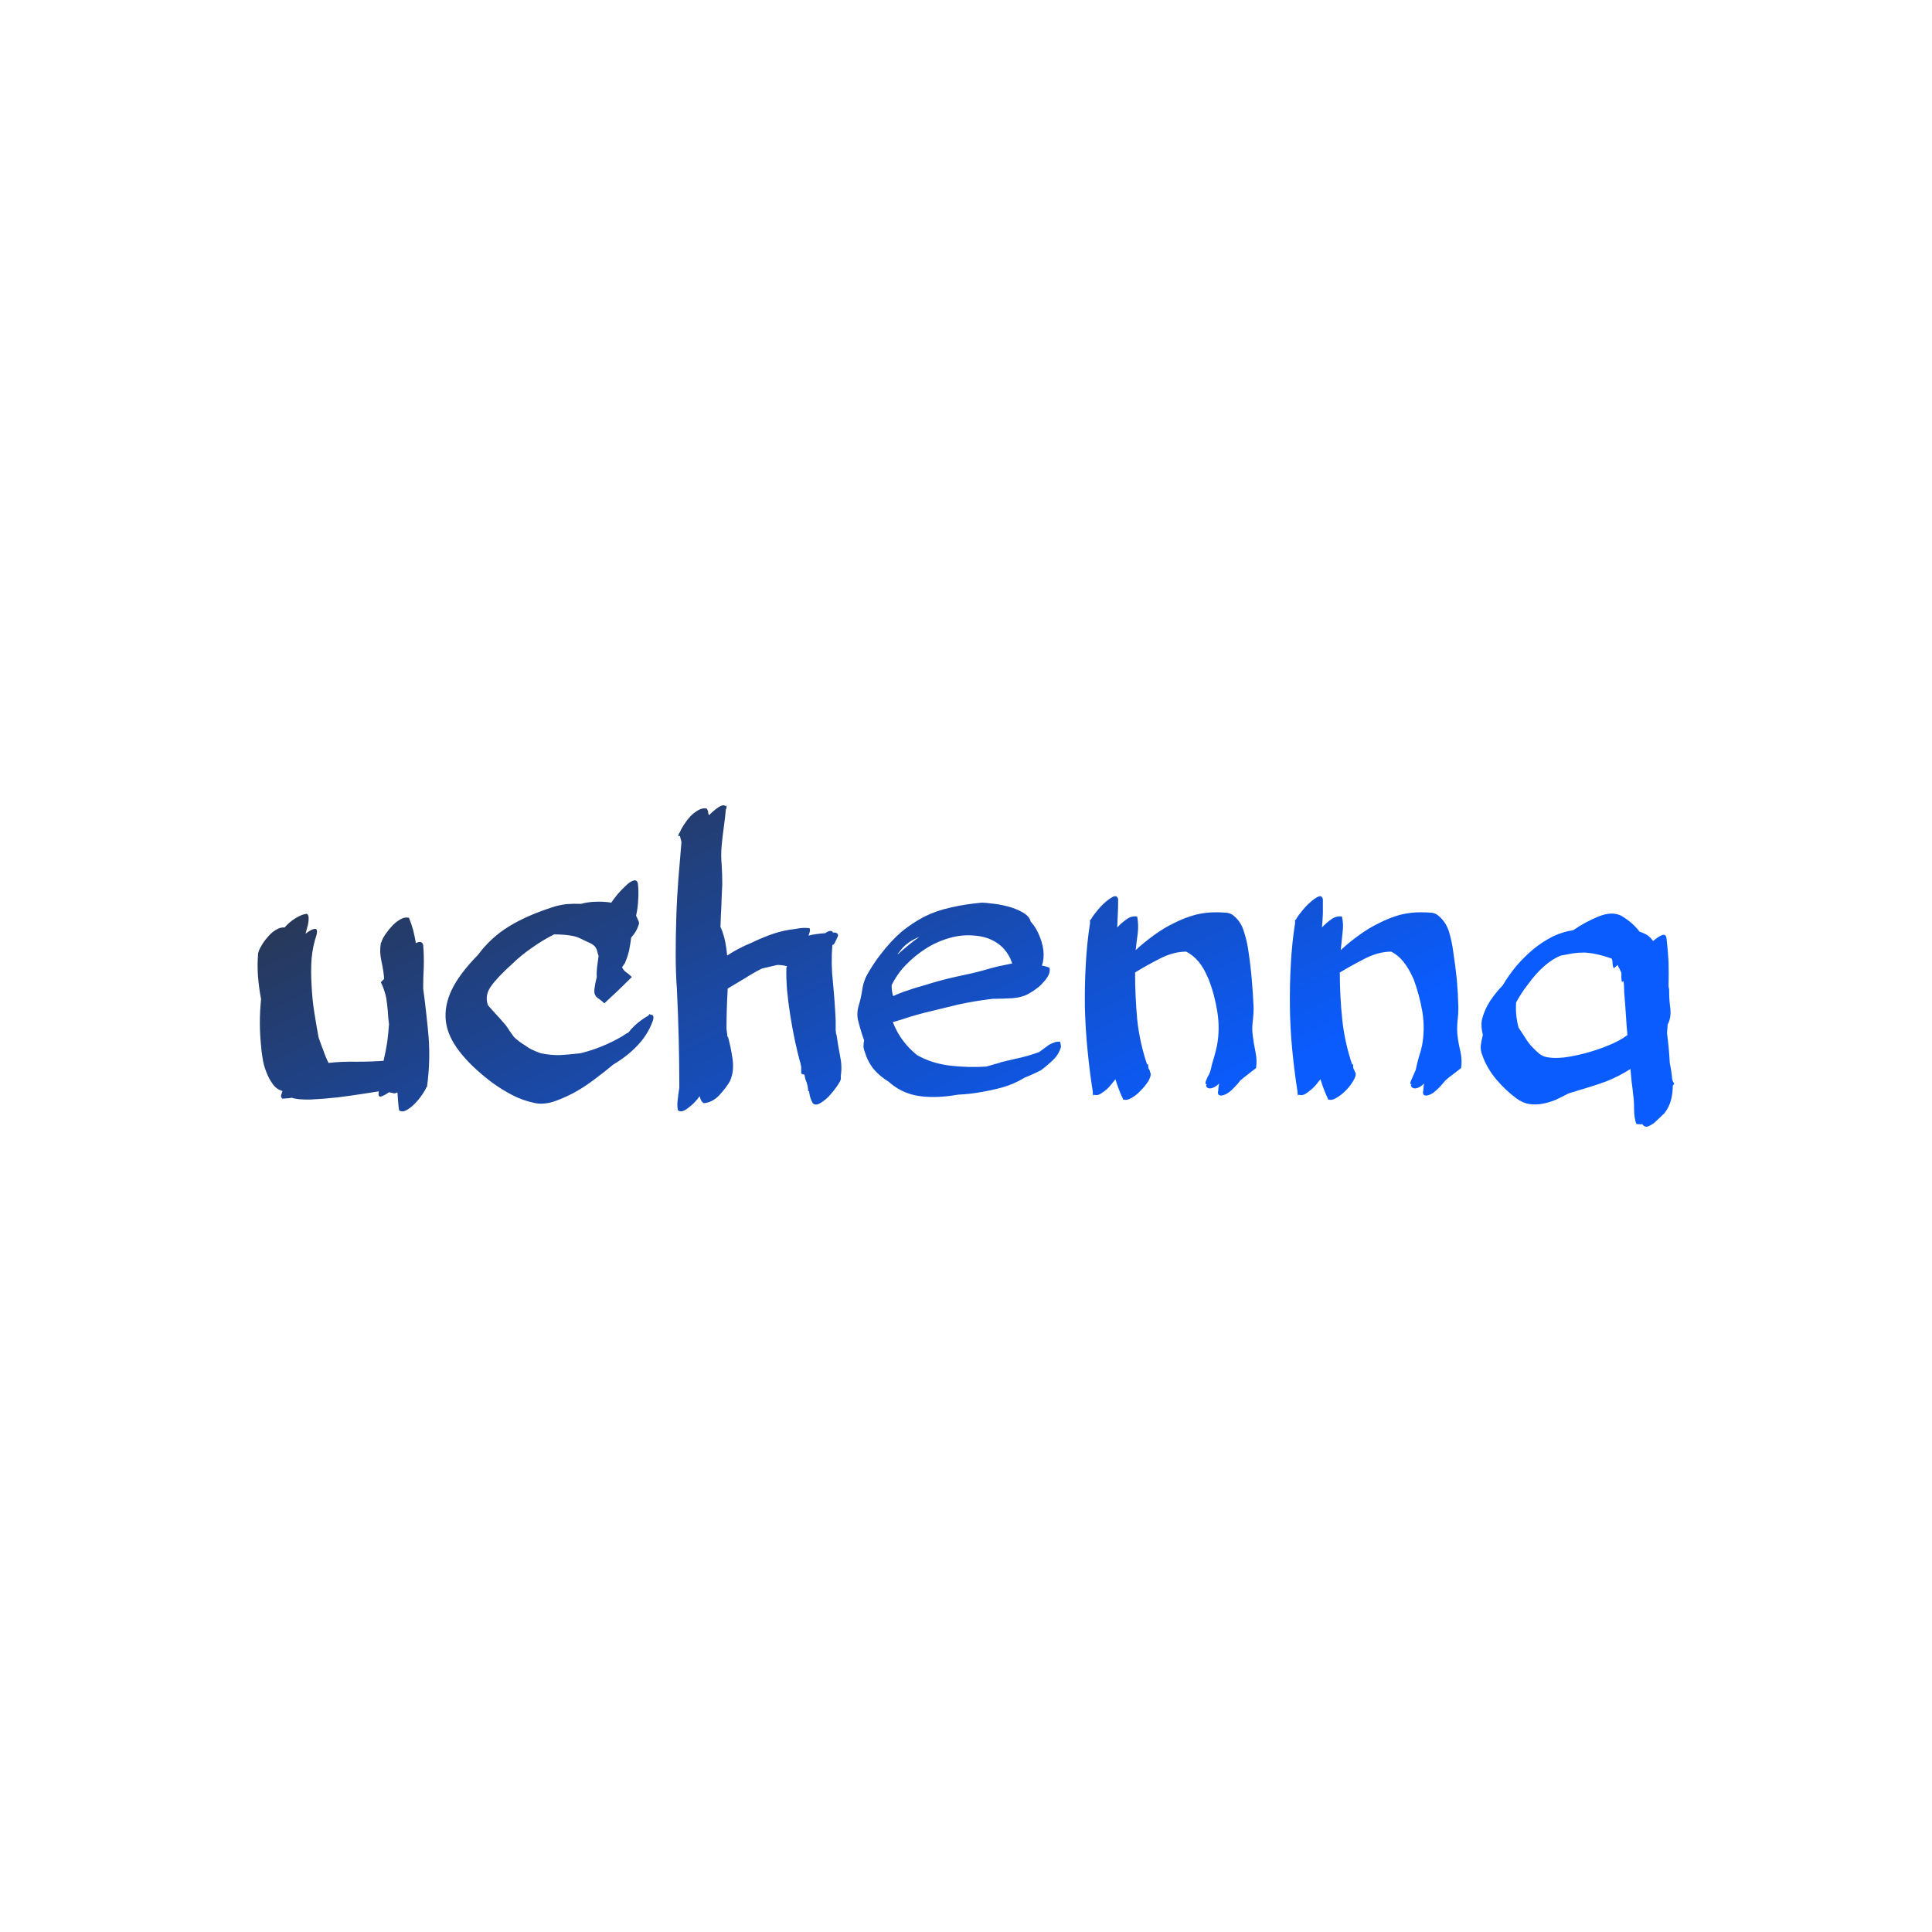 <svg data-v-fde0c5aa="" xmlns="http://www.w3.org/2000/svg" viewBox="0 0 300 300" class="font"><!----><defs data-v-fde0c5aa=""><!----></defs><rect data-v-fde0c5aa="" fill="transparent" x="0" y="0" width="300px" height="300px" class="logo-background-square"></rect><defs data-v-fde0c5aa=""><linearGradient data-v-fde0c5aa="" gradientTransform="rotate(25)" id="7b2bfc4c-a2b5-4637-a1db-6f8adf2d855e" x1="0%" y1="0%" x2="100%" y2="0%"><stop data-v-fde0c5aa="" offset="0%" stop-color="#2e3034" stop-opacity="1"></stop><stop data-v-fde0c5aa="" offset="100%" stop-color="#0A5CFF" stop-opacity="1"></stop></linearGradient></defs><g data-v-fde0c5aa="" id="0493200f-b6e5-49d6-be4e-d59457b20781" fill="url(#7b2bfc4c-a2b5-4637-a1db-6f8adf2d855e)" transform="matrix(4.696,0,0,4.696,37.91,120.955)"><path d="M4.52 6.72L4.63 6.61L4.63 6.61Q4.61 6.34 4.54 6.03L4.54 6.03L4.54 6.03Q4.47 5.71 4.52 5.45L4.52 5.45L4.52 5.42L4.54 5.40L4.54 5.40Q4.54 5.38 4.55 5.36L4.55 5.36L4.55 5.36Q4.59 5.25 4.69 5.11L4.69 5.11L4.69 5.11Q4.79 4.97 4.91 4.84L4.91 4.84L4.91 4.84Q5.03 4.72 5.17 4.64L5.17 4.64L5.17 4.64Q5.31 4.56 5.45 4.59L5.45 4.59L5.45 4.59Q5.53 4.79 5.59 5.00L5.59 5.00L5.59 5.00Q5.64 5.21 5.68 5.43L5.68 5.43L5.68 5.43Q5.75 5.39 5.81 5.39L5.81 5.39L5.81 5.39Q5.88 5.39 5.91 5.46L5.91 5.46L5.92 5.45L5.92 5.45Q5.92 5.46 5.91 5.46L5.91 5.46L5.91 5.46Q5.91 5.46 5.91 5.47L5.91 5.47L5.92 5.49L5.92 5.49Q5.95 5.85 5.94 6.21L5.94 6.21L5.94 6.21Q5.92 6.57 5.92 6.93L5.92 6.93L5.92 6.93Q6.03 7.74 6.10 8.54L6.10 8.54L6.10 8.54Q6.16 9.34 6.05 10.15L6.05 10.15L6.05 10.16L6.05 10.18L6.05 10.18Q6.03 10.18 6.03 10.19L6.03 10.19L6.03 10.19Q5.99 10.29 5.88 10.45L5.88 10.45L5.88 10.45Q5.77 10.61 5.63 10.75L5.63 10.75L5.63 10.75Q5.49 10.89 5.35 10.96L5.35 10.96L5.35 10.96Q5.21 11.03 5.12 10.95L5.12 10.95L5.12 10.95Q5.10 10.79 5.09 10.65L5.09 10.65L5.09 10.65Q5.08 10.51 5.07 10.37L5.07 10.37L5.07 10.37Q5.04 10.37 5.03 10.38L5.03 10.38L5.03 10.38Q5.01 10.39 5.00 10.39L5.00 10.39L4.98 10.40L4.98 10.40Q4.84 10.37 4.79 10.36L4.79 10.36L4.79 10.36Q4.63 10.47 4.53 10.50L4.53 10.50L4.53 10.50Q4.42 10.53 4.45 10.35L4.45 10.35L4.45 10.33L4.45 10.33Q4.33 10.35 3.94 10.41L3.94 10.41L3.94 10.41Q3.56 10.47 3.09 10.53L3.09 10.53L3.09 10.53Q2.63 10.58 2.20 10.60L2.20 10.60L2.20 10.60Q1.76 10.61 1.57 10.54L1.57 10.54L1.57 10.54Q1.50 10.56 1.41 10.56L1.41 10.56L1.41 10.56Q1.33 10.57 1.26 10.57L1.26 10.57L1.26 10.57Q1.20 10.51 1.23 10.43L1.23 10.43L1.23 10.43Q1.25 10.40 1.25 10.37L1.25 10.37L1.25 10.37Q1.26 10.35 1.27 10.32L1.27 10.32L1.27 10.32Q1.06 10.26 0.94 10.08L0.94 10.08L0.94 10.08Q0.81 9.90 0.73 9.68L0.73 9.68L0.73 9.68Q0.64 9.46 0.61 9.23L0.61 9.23L0.61 9.23Q0.57 9.00 0.56 8.83L0.56 8.83L0.56 8.83Q0.48 8.06 0.56 7.28L0.56 7.28L0.56 7.28Q0.49 6.92 0.46 6.55L0.46 6.55L0.46 6.55Q0.43 6.19 0.46 5.80L0.46 5.80L0.46 5.78L0.46 5.78Q0.46 5.75 0.47 5.74L0.47 5.74L0.47 5.74Q0.48 5.73 0.48 5.70L0.48 5.70L0.48 5.70Q0.52 5.59 0.61 5.45L0.61 5.45L0.61 5.45Q0.70 5.31 0.82 5.18L0.82 5.18L0.82 5.18Q0.94 5.05 1.07 4.98L1.07 4.98L1.07 4.98Q1.20 4.90 1.34 4.91L1.34 4.91L1.34 4.91Q1.58 4.63 1.93 4.49L1.93 4.49L1.93 4.49Q2.00 4.47 2.05 4.46L2.05 4.46L2.05 4.46Q2.10 4.45 2.13 4.55L2.13 4.55L2.13 4.55Q2.14 4.68 2.11 4.82L2.11 4.82L2.11 4.82Q2.07 4.97 2.03 5.12L2.03 5.12L2.03 5.12Q2.20 4.98 2.32 4.96L2.32 4.96L2.32 4.96Q2.45 4.93 2.39 5.17L2.39 5.17L2.39 5.17Q2.27 5.52 2.23 5.94L2.23 5.94L2.23 5.94Q2.20 6.37 2.23 6.82L2.23 6.82L2.23 6.82Q2.25 7.28 2.32 7.72L2.32 7.72L2.32 7.72Q2.39 8.16 2.46 8.54L2.46 8.54L2.46 8.54Q2.46 8.54 2.49 8.63L2.49 8.63L2.49 8.63Q2.52 8.72 2.57 8.85L2.57 8.85L2.57 8.85Q2.62 8.97 2.67 9.12L2.67 9.12L2.67 9.12Q2.73 9.27 2.79 9.39L2.79 9.39L2.79 9.39Q3.23 9.34 3.72 9.35L3.72 9.35L3.72 9.35Q4.20 9.35 4.61 9.32L4.61 9.32L4.61 9.32Q4.68 9.02 4.73 8.71L4.73 8.71L4.73 8.71Q4.77 8.41 4.79 8.11L4.79 8.11L4.79 8.11Q4.76 7.88 4.75 7.67L4.75 7.67L4.75 7.67Q4.73 7.45 4.70 7.25L4.70 7.25L4.70 7.25Q4.68 7.13 4.63 6.99L4.63 6.99L4.63 6.99Q4.59 6.86 4.52 6.72L4.52 6.72ZM9.81 9.07L9.81 9.07L9.81 9.07Q10.14 9.14 10.46 9.13L10.46 9.13L10.46 9.13Q10.79 9.11 11.12 9.07L11.12 9.07L11.12 9.07Q11.83 8.90 12.50 8.51L12.50 8.51L12.50 8.51Q12.54 8.48 12.59 8.45L12.59 8.45L12.59 8.45Q12.64 8.41 12.70 8.39L12.70 8.39L12.70 8.39Q12.75 8.33 12.77 8.31L12.77 8.31L12.77 8.31Q12.78 8.29 12.80 8.27L12.80 8.27L12.80 8.27Q12.81 8.26 12.84 8.23L12.84 8.23L12.84 8.23Q12.87 8.20 12.92 8.15L12.92 8.15L12.92 8.15Q12.96 8.11 13.10 8.00L13.10 8.00L13.10 8.00Q13.23 7.90 13.36 7.83L13.36 7.83L13.41 7.77L13.44 7.80L13.44 7.80Q13.57 7.78 13.52 7.98L13.52 7.98L13.52 7.98Q13.36 8.44 13.01 8.81L13.01 8.81L13.01 8.81Q12.67 9.17 12.21 9.44L12.21 9.44L12.21 9.44Q11.90 9.70 11.55 9.96L11.55 9.96L11.55 9.96Q11.20 10.22 10.86 10.40L10.86 10.40L10.86 10.40Q10.51 10.58 10.20 10.68L10.20 10.68L10.20 10.68Q9.88 10.77 9.63 10.72L9.63 10.72L9.63 10.72Q9.23 10.64 8.88 10.46L8.88 10.46L8.88 10.46Q8.53 10.28 8.20 10.04L8.20 10.04L8.20 10.04Q7.50 9.51 7.12 9.01L7.12 9.01L7.12 9.01Q6.73 8.51 6.67 8.01L6.67 8.01L6.67 8.01Q6.61 7.50 6.87 6.96L6.87 6.96L6.87 6.96Q7.13 6.43 7.73 5.82L7.73 5.82L7.73 5.82Q8.15 5.25 8.75 4.88L8.75 4.88L8.75 4.88Q9.35 4.51 10.23 4.23L10.23 4.23L10.23 4.23Q10.42 4.17 10.65 4.14L10.65 4.14L10.65 4.14Q10.89 4.12 11.14 4.13L11.14 4.13L11.14 4.13Q11.35 4.07 11.62 4.06L11.62 4.06L11.62 4.06Q11.89 4.05 12.14 4.09L12.14 4.09L12.14 4.09Q12.21 3.98 12.35 3.81L12.35 3.81L12.35 3.81Q12.49 3.65 12.62 3.53L12.62 3.53L12.62 3.53Q12.75 3.40 12.87 3.36L12.87 3.36L12.87 3.36Q12.99 3.32 13.02 3.46L13.02 3.46L13.02 3.46Q13.05 3.72 13.03 3.99L13.03 3.99L13.03 3.99Q13.02 4.26 12.96 4.52L12.96 4.52L12.96 4.52Q12.99 4.59 13.02 4.65L13.02 4.65L13.02 4.65Q13.05 4.70 13.06 4.77L13.06 4.77L13.06 4.77Q12.99 5.04 12.80 5.24L12.80 5.24L12.80 5.24Q12.77 5.46 12.73 5.67L12.73 5.67L12.73 5.67Q12.68 5.88 12.59 6.09L12.59 6.09L12.50 6.22L12.50 6.24L12.50 6.24Q12.57 6.36 12.66 6.41L12.66 6.41L12.66 6.41Q12.74 6.47 12.82 6.55L12.82 6.55L12.82 6.55Q12.59 6.78 12.37 6.99L12.37 6.99L12.37 6.99Q12.15 7.20 11.91 7.42L11.91 7.42L11.91 7.42Q11.83 7.34 11.73 7.27L11.73 7.27L11.73 7.27Q11.62 7.21 11.59 7.10L11.59 7.10L11.59 7.10Q11.55 6.99 11.66 6.55L11.66 6.55L11.66 6.55Q11.65 6.41 11.67 6.23L11.67 6.23L11.67 6.23Q11.69 6.05 11.72 5.85L11.72 5.85L11.72 5.85Q11.69 5.77 11.67 5.68L11.67 5.68L11.67 5.68Q11.65 5.60 11.59 5.53L11.59 5.53L11.59 5.53Q11.56 5.50 11.54 5.49L11.54 5.49L11.54 5.49Q11.52 5.47 11.49 5.45L11.49 5.45L11.49 5.45Q11.33 5.38 11.17 5.30L11.17 5.30L11.17 5.30Q11.02 5.22 10.86 5.19L10.86 5.19L10.86 5.19Q10.60 5.14 10.25 5.14L10.25 5.14L10.25 5.14Q9.87 5.33 9.52 5.58L9.52 5.58L9.52 5.58Q9.17 5.82 8.88 6.10L8.88 6.10L8.88 6.10Q8.36 6.57 8.16 6.86L8.16 6.86L8.16 6.86Q7.95 7.15 8.06 7.48L8.06 7.48L8.06 7.48Q8.18 7.62 8.32 7.77L8.32 7.77L8.32 7.77Q8.46 7.92 8.64 8.13L8.64 8.13L8.64 8.13Q8.71 8.22 8.77 8.32L8.77 8.32L8.77 8.32Q8.83 8.41 8.92 8.53L8.92 8.53L8.92 8.53Q9.07 8.68 9.32 8.83L9.32 8.83L9.32 8.83Q9.44 8.92 9.56 8.97L9.56 8.97L9.56 8.97Q9.69 9.03 9.81 9.07ZM14.46 2.09L14.46 2.09L14.46 2.09Q14.45 2.02 14.43 1.97L14.43 1.97L14.43 1.97Q14.42 1.92 14.41 1.88L14.41 1.88L14.35 1.90L14.35 1.90Q14.36 1.88 14.37 1.83L14.37 1.83L14.37 1.83Q14.38 1.79 14.41 1.76L14.41 1.76L14.41 1.76Q14.45 1.65 14.55 1.50L14.55 1.50L14.55 1.50Q14.64 1.36 14.76 1.23L14.76 1.23L14.76 1.23Q14.88 1.11 15.02 1.03L15.02 1.03L15.02 1.03Q15.16 0.95 15.30 0.98L15.30 0.98L15.30 0.98Q15.33 1.04 15.34 1.08L15.34 1.08L15.34 1.08Q15.34 1.13 15.37 1.20L15.37 1.20L15.37 1.20Q15.53 1.04 15.69 0.93L15.69 0.93L15.69 0.93Q15.85 0.83 15.92 0.90L15.92 0.90L15.95 0.87L15.95 0.99L15.93 0.99L15.93 0.99Q15.90 1.32 15.86 1.60L15.86 1.60L15.86 1.60Q15.82 1.88 15.79 2.20L15.79 2.20L15.79 2.20Q15.76 2.52 15.79 2.84L15.79 2.84L15.79 2.84Q15.81 3.16 15.81 3.49L15.81 3.49L15.81 3.49Q15.79 3.85 15.78 4.20L15.78 4.20L15.78 4.20Q15.76 4.55 15.75 4.91L15.75 4.91L15.76 4.91L15.76 4.91Q15.85 5.12 15.90 5.35L15.90 5.35L15.90 5.35Q15.95 5.59 15.97 5.84L15.97 5.84L15.97 5.84Q16.35 5.59 16.77 5.42L16.77 5.42L16.77 5.42Q17.12 5.25 17.49 5.12L17.49 5.12L17.49 5.12Q17.85 5.00 18.23 4.96L18.23 4.96L18.23 4.96Q18.48 4.91 18.63 4.93L18.63 4.93L18.65 4.93L18.65 4.93Q18.66 4.93 18.67 4.93L18.67 4.93L18.67 4.93Q18.68 4.94 18.70 4.94L18.70 4.94L18.70 4.94Q18.72 5.01 18.70 5.06L18.70 5.06L18.70 5.06Q18.69 5.11 18.66 5.18L18.66 5.18L18.66 5.18Q18.77 5.15 18.92 5.13L18.92 5.13L18.92 5.13Q19.07 5.11 19.21 5.10L19.21 5.10L19.21 5.10Q19.42 4.96 19.47 5.08L19.47 5.08L19.54 5.08L19.54 5.08Q19.68 5.11 19.62 5.23L19.62 5.23L19.62 5.23Q19.56 5.35 19.53 5.42L19.53 5.42L19.53 5.42Q19.52 5.43 19.51 5.45L19.51 5.45L19.51 5.45Q19.50 5.46 19.49 5.47L19.49 5.47L19.49 5.47Q19.47 5.49 19.45 5.49L19.45 5.49L19.45 5.49Q19.40 6.12 19.47 6.73L19.47 6.73L19.47 6.73Q19.53 7.35 19.56 7.98L19.56 7.98L19.56 8.32L19.56 8.32Q19.57 8.36 19.57 8.40L19.57 8.40L19.57 8.40Q19.57 8.43 19.59 8.47L19.59 8.47L19.59 8.47Q19.63 8.76 19.70 9.13L19.70 9.13L19.70 9.13Q19.78 9.49 19.73 9.81L19.73 9.81L19.73 9.93L19.73 9.93Q19.71 10.01 19.59 10.18L19.59 10.18L19.59 10.18Q19.47 10.35 19.33 10.50L19.33 10.50L19.33 10.50Q19.18 10.65 19.03 10.73L19.03 10.73L19.03 10.73Q18.89 10.81 18.80 10.72L18.80 10.72L18.80 10.72Q18.70 10.54 18.68 10.32L18.68 10.32L18.68 10.32Q18.66 10.32 18.65 10.33L18.65 10.33L18.65 10.33Q18.65 10.14 18.56 9.93L18.56 9.93L18.56 9.93Q18.55 9.88 18.54 9.85L18.54 9.85L18.54 9.85Q18.54 9.81 18.52 9.77L18.52 9.77L18.52 9.77Q18.49 9.77 18.47 9.77L18.47 9.77L18.47 9.77Q18.44 9.76 18.42 9.73L18.42 9.73L18.42 9.51L18.42 9.51Q18.41 9.46 18.40 9.43L18.40 9.43L18.40 9.43Q18.40 9.39 18.38 9.35L18.38 9.35L18.38 9.35Q18.31 9.10 18.22 8.69L18.22 8.69L18.22 8.69Q18.13 8.27 18.06 7.83L18.06 7.83L18.06 7.83Q17.99 7.39 17.95 6.96L17.95 6.96L17.95 6.96Q17.92 6.54 17.93 6.26L17.93 6.26L17.93 6.24L17.93 6.24Q17.93 6.23 17.94 6.22L17.94 6.22L17.94 6.22Q17.95 6.20 17.95 6.19L17.95 6.19L17.95 6.19Q17.78 6.15 17.63 6.15L17.63 6.15L17.12 6.27L17.12 6.27Q16.84 6.41 16.56 6.59L16.56 6.59L16.56 6.59Q16.28 6.76 15.99 6.93L15.99 6.93L15.99 6.93Q15.97 7.28 15.96 7.62L15.96 7.62L15.96 7.62Q15.95 7.95 15.95 8.26L15.95 8.26L15.95 8.26Q15.96 8.34 15.97 8.42L15.97 8.42L15.97 8.42Q15.97 8.50 16.00 8.58L16.00 8.58L16.00 8.58Q15.99 8.55 15.99 8.53L15.99 8.53L15.99 8.53Q15.99 8.50 16.00 8.53L16.00 8.53L16.00 8.53Q16.09 8.85 16.15 9.26L16.15 9.26L16.15 9.26Q16.21 9.67 16.06 10.00L16.06 10.00L16.06 10.00Q15.93 10.22 15.71 10.46L15.71 10.46L15.71 10.46Q15.48 10.70 15.20 10.72L15.20 10.72L15.20 10.72Q15.11 10.68 15.06 10.49L15.06 10.49L15.06 10.49Q14.91 10.71 14.68 10.88L14.68 10.88L14.68 10.88Q14.45 11.06 14.34 10.95L14.34 10.95L14.34 10.95Q14.31 10.77 14.34 10.58L14.34 10.58L14.34 10.58Q14.36 10.39 14.39 10.21L14.39 10.21L14.39 10.21Q14.39 8.60 14.31 6.96L14.31 6.96L14.31 6.96Q14.27 6.41 14.27 5.81L14.27 5.81L14.27 5.81Q14.27 5.19 14.29 4.56L14.29 4.56L14.29 4.56Q14.31 3.92 14.36 3.29L14.36 3.29L14.36 3.29Q14.41 2.66 14.46 2.09ZM24.40 4.09L24.40 4.09L24.40 4.09Q24.49 4.09 24.72 4.12L24.72 4.12L24.72 4.12Q24.96 4.14 25.23 4.21L25.23 4.21L25.23 4.21Q25.51 4.28 25.74 4.41L25.74 4.41L25.74 4.41Q25.97 4.54 26.01 4.72L26.01 4.72L26.01 4.72Q26.15 4.87 26.25 5.08L26.25 5.08L26.25 5.08Q26.54 5.70 26.38 6.17L26.38 6.17L26.38 6.17Q26.45 6.19 26.51 6.20L26.51 6.20L26.51 6.20Q26.57 6.22 26.63 6.24L26.63 6.24L26.63 6.24Q26.66 6.37 26.59 6.50L26.59 6.50L26.59 6.50Q26.53 6.62 26.42 6.73L26.42 6.73L26.42 6.73Q26.32 6.85 26.19 6.94L26.19 6.94L26.19 6.94Q26.07 7.03 25.98 7.08L25.98 7.08L25.98 7.08Q25.75 7.22 25.41 7.25L25.41 7.25L25.41 7.25Q25.07 7.27 24.75 7.27L24.75 7.27L24.75 7.27Q24.16 7.34 23.61 7.46L23.61 7.46L23.61 7.46Q23.06 7.59 22.50 7.73L22.50 7.73L22.50 7.73Q22.23 7.80 21.97 7.88L21.97 7.88L21.97 7.88Q21.71 7.97 21.45 8.04L21.45 8.04L21.45 8.04Q21.70 8.69 22.25 9.13L22.25 9.13L22.25 9.13Q22.74 9.41 23.35 9.48L23.35 9.48L23.35 9.48Q23.97 9.55 24.54 9.51L24.54 9.51L25.00 9.38L25.00 9.38Q25.03 9.37 24.98 9.38L24.98 9.38L24.98 9.38Q24.93 9.39 24.86 9.41L24.86 9.41L24.86 9.41Q24.79 9.42 24.74 9.44L24.74 9.44L24.74 9.44Q24.70 9.45 24.74 9.44L24.74 9.44L24.74 9.44Q25.12 9.34 25.52 9.25L25.52 9.25L25.52 9.25Q25.91 9.17 26.29 9.03L26.29 9.03L26.29 9.03Q26.40 8.95 26.52 8.86L26.52 8.86L26.52 8.86Q26.64 8.76 26.80 8.71L26.80 8.71L26.80 8.71Q26.84 8.69 26.89 8.69L26.89 8.69L26.89 8.69Q26.94 8.68 26.98 8.69L26.98 8.69L26.98 8.69Q27.01 8.81 27.01 8.86L27.01 8.86L27.01 8.86Q26.94 9.11 26.74 9.30L26.74 9.30L26.74 9.30Q26.54 9.49 26.35 9.63L26.35 9.63L26.35 9.63Q26.08 9.77 25.80 9.88L25.80 9.88L25.80 9.88Q25.79 9.90 25.77 9.90L25.77 9.90L25.77 9.90Q25.45 10.09 25.07 10.20L25.07 10.20L25.07 10.20Q24.70 10.30 24.33 10.36L24.33 10.36L24.33 10.36Q24.00 10.42 23.60 10.44L23.60 10.44L23.60 10.44Q22.86 10.57 22.29 10.48L22.29 10.48L22.29 10.48Q21.73 10.39 21.31 10.01L21.31 10.01L21.31 10.01Q21.03 9.84 20.82 9.60L20.82 9.60L20.82 9.60Q20.62 9.35 20.52 9.02L20.52 9.02L20.52 9.02Q20.48 8.92 20.48 8.83L20.48 8.83L20.48 8.83Q20.48 8.74 20.50 8.64L20.50 8.64L20.50 8.64Q20.40 8.37 20.31 8.02L20.31 8.02L20.31 8.02Q20.24 7.77 20.32 7.50L20.32 7.50L20.32 7.50Q20.40 7.24 20.44 6.96L20.44 6.96L20.44 6.96Q20.48 6.66 20.66 6.37L20.66 6.37L20.66 6.37Q20.83 6.08 21.03 5.82L21.03 5.82L21.03 5.82Q21.38 5.36 21.74 5.05L21.74 5.05L21.74 5.05Q22.11 4.75 22.50 4.55L22.50 4.55L22.50 4.55Q22.90 4.35 23.37 4.25L23.37 4.25L23.37 4.25Q23.84 4.14 24.40 4.09ZM21.41 6.82L21.41 6.82L21.41 6.82Q21.41 6.92 21.42 7L21.42 7L21.42 7Q21.43 7.08 21.46 7.18L21.46 7.18L21.46 7.18Q21.70 7.07 21.95 6.99L21.95 6.99L21.95 6.99Q22.20 6.90 22.47 6.83L22.47 6.83L22.47 6.83Q23.00 6.66 23.54 6.54L23.54 6.54L23.54 6.54Q24.08 6.43 24.44 6.33L24.44 6.33L24.44 6.33Q24.68 6.26 24.92 6.20L24.92 6.20L24.92 6.20Q25.16 6.15 25.40 6.10L25.40 6.10L25.40 6.10Q25.38 6.06 25.37 6.03L25.37 6.03L25.37 6.03Q25.35 5.99 25.34 5.95L25.34 5.95L25.34 5.95Q25.17 5.59 24.86 5.40L24.86 5.40L24.86 5.40Q24.56 5.21 24.15 5.18L24.15 5.18L24.15 5.18Q23.73 5.14 23.32 5.26L23.32 5.26L23.32 5.26Q22.90 5.38 22.54 5.61L22.54 5.61L22.54 5.61Q22.18 5.84 21.88 6.15L21.88 6.15L21.88 6.15Q21.59 6.45 21.41 6.82ZM21.59 5.82L21.59 5.82L21.59 5.82Q21.77 5.66 21.95 5.51L21.95 5.51L21.95 5.51Q22.13 5.36 22.33 5.22L22.33 5.22L22.33 5.22Q21.88 5.40 21.66 5.73L21.66 5.73L21.66 5.73Q21.63 5.75 21.62 5.77L21.62 5.77L21.62 5.77Q21.62 5.80 21.59 5.82ZM31.15 5.71L31.15 5.71L31.15 5.71Q30.73 5.71 30.28 5.94L30.28 5.94L30.28 5.94Q29.83 6.17 29.46 6.40L29.46 6.40L29.46 6.40Q29.46 7.18 29.53 7.95L29.53 7.95L29.53 7.95Q29.61 8.71 29.86 9.45L29.86 9.45L29.89 9.42L29.89 9.42Q29.89 9.49 29.90 9.53L29.90 9.53L29.90 9.53Q29.90 9.56 29.92 9.60L29.92 9.60L29.92 9.60Q29.95 9.63 29.95 9.67L29.95 9.67L29.95 9.67Q29.96 9.69 29.96 9.70L29.96 9.70L29.96 9.70Q29.96 9.70 29.97 9.72L29.97 9.72L29.97 9.72Q30.00 9.81 29.90 9.99L29.90 9.99L29.90 9.99Q29.79 10.16 29.64 10.31L29.64 10.31L29.64 10.31Q29.50 10.46 29.34 10.55L29.34 10.55L29.34 10.55Q29.18 10.64 29.09 10.60L29.09 10.60L29.08 10.61L29.08 10.61Q29.08 10.60 29.06 10.60L29.06 10.60L29.06 10.60Q29.06 10.60 29.06 10.58L29.06 10.58L29.06 10.58Q28.92 10.29 28.81 9.93L28.81 9.93L28.81 9.93Q28.74 10.02 28.64 10.14L28.64 10.14L28.64 10.14Q28.55 10.25 28.45 10.32L28.45 10.32L28.45 10.32Q28.35 10.40 28.26 10.44L28.26 10.44L28.26 10.44Q28.17 10.47 28.10 10.44L28.10 10.44L28.07 10.47L28.07 10.47Q28.06 10.43 28.06 10.33L28.06 10.33L28.06 10.33Q27.96 9.70 27.89 8.99L27.89 8.99L27.89 8.99Q27.82 8.29 27.80 7.56L27.80 7.56L27.80 7.56Q27.79 6.83 27.83 6.12L27.83 6.12L27.83 6.12Q27.87 5.40 27.97 4.77L27.97 4.77L27.97 4.66L27.97 4.66Q27.97 4.66 28 4.65L28 4.65L28 4.65Q28.04 4.56 28.18 4.39L28.18 4.39L28.18 4.39Q28.32 4.21 28.47 4.08L28.47 4.08L28.47 4.08Q28.62 3.95 28.74 3.89L28.74 3.89L28.74 3.89Q28.87 3.84 28.90 3.98L28.90 3.98L28.90 3.98Q28.90 4.21 28.89 4.45L28.89 4.45L28.89 4.45Q28.88 4.68 28.87 4.91L28.87 4.91L28.87 4.91Q29.01 4.76 29.18 4.64L29.18 4.64L29.18 4.64Q29.34 4.52 29.53 4.55L29.53 4.55L29.53 4.55Q29.58 4.80 29.55 5.09L29.55 5.09L29.55 5.09Q29.51 5.38 29.48 5.66L29.48 5.66L29.48 5.66Q29.76 5.40 30.08 5.17L30.08 5.17L30.08 5.17Q30.39 4.94 30.74 4.77L30.74 4.77L30.74 4.77Q31.09 4.59 31.46 4.49L31.46 4.49L31.46 4.49Q31.82 4.40 32.19 4.41L32.19 4.41L32.19 4.41Q32.30 4.41 32.43 4.42L32.43 4.42L32.43 4.42Q32.56 4.42 32.68 4.49L32.68 4.49L32.68 4.49Q32.96 4.70 33.06 5.05L33.06 5.05L33.06 5.05Q33.17 5.39 33.21 5.71L33.21 5.71L33.21 5.71Q33.28 6.17 33.32 6.64L33.32 6.64L33.32 6.64Q33.36 7.11 33.38 7.57L33.38 7.57L33.38 7.57Q33.38 7.78 33.35 8.03L33.35 8.03L33.35 8.03Q33.32 8.27 33.35 8.47L33.35 8.47L33.35 8.47Q33.38 8.74 33.44 9.02L33.44 9.02L33.44 9.02Q33.50 9.30 33.46 9.56L33.46 9.56L33.46 9.56Q33.32 9.67 33.19 9.77L33.19 9.77L33.19 9.77Q33.07 9.86 32.94 9.97L32.94 9.97L32.94 9.97Q32.86 10.08 32.75 10.19L32.75 10.19L32.75 10.19Q32.65 10.30 32.55 10.37L32.55 10.37L32.55 10.37Q32.45 10.44 32.36 10.46L32.36 10.46L32.36 10.46Q32.27 10.49 32.21 10.43L32.21 10.43L32.21 10.43Q32.20 10.40 32.20 10.33L32.20 10.33L32.21 10.32L32.21 10.32Q32.21 10.25 32.22 10.19L32.22 10.19L32.22 10.19Q32.23 10.14 32.24 10.07L32.24 10.07L32.24 10.07Q32.13 10.18 32.01 10.22L32.01 10.22L32.01 10.22Q31.89 10.26 31.82 10.18L31.82 10.18L31.82 10.18Q31.81 10.16 31.81 10.12L31.81 10.12L31.84 10.09L31.84 10.09Q31.78 10.11 31.79 10.05L31.79 10.05L31.79 10.05Q31.79 10.00 31.83 9.92L31.83 9.92L31.83 9.92Q31.86 9.84 31.91 9.76L31.91 9.76L31.91 9.76Q31.95 9.67 31.96 9.62L31.96 9.62L31.96 9.62Q32.00 9.42 32.07 9.21L32.07 9.21L32.07 9.21Q32.13 9.00 32.17 8.81L32.17 8.81L32.17 8.81Q32.27 8.27 32.18 7.70L32.18 7.70L32.18 7.70Q32.09 7.13 31.89 6.62L31.89 6.62L31.89 6.62Q31.74 6.26 31.56 6.04L31.56 6.04L31.56 6.04Q31.37 5.82 31.15 5.71ZM37.93 5.71L37.93 5.71L37.93 5.71Q37.51 5.71 37.06 5.94L37.06 5.94L37.06 5.94Q36.61 6.17 36.23 6.40L36.23 6.40L36.23 6.40Q36.23 7.18 36.31 7.95L36.31 7.95L36.31 7.95Q36.39 8.71 36.64 9.45L36.64 9.45L36.67 9.42L36.67 9.42Q36.67 9.49 36.67 9.53L36.67 9.53L36.67 9.53Q36.68 9.56 36.69 9.60L36.69 9.60L36.69 9.60Q36.72 9.63 36.72 9.67L36.72 9.67L36.72 9.67Q36.74 9.69 36.74 9.70L36.74 9.70L36.74 9.70Q36.74 9.70 36.75 9.72L36.75 9.72L36.75 9.72Q36.78 9.81 36.67 9.99L36.67 9.99L36.67 9.99Q36.57 10.16 36.42 10.31L36.42 10.31L36.42 10.31Q36.27 10.46 36.11 10.55L36.11 10.55L36.11 10.55Q35.95 10.64 35.87 10.60L35.87 10.60L35.85 10.61L35.85 10.61Q35.85 10.60 35.84 10.60L35.84 10.60L35.84 10.60Q35.84 10.60 35.84 10.58L35.84 10.58L35.84 10.58Q35.70 10.29 35.59 9.93L35.59 9.93L35.59 9.93Q35.52 10.02 35.42 10.14L35.42 10.14L35.42 10.14Q35.32 10.25 35.22 10.32L35.22 10.32L35.22 10.32Q35.13 10.40 35.04 10.44L35.04 10.44L35.04 10.44Q34.94 10.47 34.87 10.44L34.87 10.44L34.85 10.47L34.85 10.47Q34.83 10.43 34.83 10.33L34.83 10.33L34.83 10.33Q34.73 9.70 34.66 8.99L34.66 8.99L34.66 8.99Q34.59 8.29 34.58 7.56L34.58 7.56L34.58 7.56Q34.57 6.83 34.61 6.12L34.61 6.12L34.61 6.12Q34.65 5.40 34.75 4.77L34.75 4.77L34.75 4.66L34.75 4.66Q34.75 4.66 34.78 4.65L34.78 4.65L34.78 4.65Q34.82 4.56 34.96 4.39L34.96 4.39L34.96 4.39Q35.10 4.21 35.25 4.08L35.25 4.08L35.25 4.08Q35.39 3.95 35.52 3.89L35.52 3.89L35.52 3.89Q35.64 3.84 35.67 3.98L35.67 3.98L35.67 3.98Q35.67 4.21 35.67 4.45L35.67 4.45L35.67 4.45Q35.66 4.68 35.64 4.91L35.64 4.91L35.64 4.91Q35.78 4.76 35.95 4.64L35.95 4.64L35.95 4.64Q36.12 4.52 36.30 4.55L36.30 4.55L36.30 4.55Q36.36 4.80 36.32 5.09L36.32 5.09L36.32 5.09Q36.29 5.38 36.26 5.66L36.26 5.66L36.26 5.66Q36.54 5.40 36.86 5.17L36.86 5.17L36.86 5.17Q37.17 4.94 37.52 4.77L37.52 4.77L37.52 4.77Q37.87 4.59 38.23 4.49L38.23 4.49L38.23 4.49Q38.60 4.40 38.96 4.41L38.96 4.41L38.96 4.41Q39.07 4.41 39.21 4.42L39.21 4.42L39.21 4.42Q39.34 4.42 39.45 4.49L39.45 4.49L39.45 4.49Q39.73 4.70 39.84 5.05L39.84 5.05L39.84 5.05Q39.94 5.39 39.98 5.71L39.98 5.71L39.98 5.71Q40.05 6.17 40.10 6.64L40.10 6.64L40.10 6.64Q40.14 7.11 40.15 7.57L40.15 7.57L40.15 7.57Q40.15 7.78 40.12 8.03L40.12 8.03L40.12 8.03Q40.10 8.27 40.12 8.47L40.12 8.47L40.12 8.47Q40.15 8.74 40.22 9.02L40.22 9.02L40.22 9.02Q40.28 9.30 40.24 9.56L40.24 9.56L40.24 9.56Q40.10 9.67 39.97 9.77L39.97 9.77L39.97 9.77Q39.84 9.86 39.72 9.97L39.72 9.97L39.72 9.97Q39.63 10.08 39.53 10.19L39.53 10.19L39.53 10.19Q39.42 10.30 39.33 10.37L39.33 10.37L39.33 10.37Q39.23 10.44 39.14 10.46L39.14 10.46L39.14 10.46Q39.05 10.49 38.99 10.43L38.99 10.43L38.99 10.43Q38.98 10.40 38.98 10.33L38.98 10.33L38.99 10.32L38.99 10.32Q38.99 10.25 39.00 10.19L39.00 10.19L39.00 10.19Q39.00 10.14 39.02 10.07L39.02 10.07L39.02 10.07Q38.91 10.18 38.79 10.22L38.79 10.22L38.79 10.22Q38.67 10.26 38.60 10.18L38.60 10.18L38.60 10.18Q38.58 10.16 38.58 10.12L38.58 10.12L38.61 10.09L38.61 10.09Q38.56 10.11 38.56 10.05L38.56 10.05L38.56 10.05Q38.57 10.00 38.61 9.92L38.61 9.92L38.61 9.92Q38.64 9.84 38.68 9.76L38.68 9.76L38.68 9.76Q38.72 9.67 38.74 9.62L38.74 9.62L38.74 9.62Q38.78 9.42 38.84 9.21L38.84 9.21L38.84 9.21Q38.91 9.00 38.95 8.81L38.95 8.81L38.95 8.81Q39.05 8.27 38.96 7.70L38.96 7.70L38.96 7.70Q38.86 7.13 38.67 6.62L38.67 6.62L38.67 6.62Q38.51 6.26 38.33 6.04L38.33 6.04L38.33 6.04Q38.15 5.82 37.93 5.71ZM41.62 6.82L41.62 6.82L41.62 6.82Q41.82 6.48 42.08 6.17L42.08 6.17L42.08 6.17Q42.34 5.87 42.64 5.62L42.64 5.62L42.64 5.62Q42.94 5.38 43.27 5.21L43.27 5.21L43.27 5.21Q43.61 5.05 43.95 5.00L43.95 5.00L43.95 5.00Q44.34 4.73 44.78 4.55L44.78 4.55L44.78 4.55Q45.22 4.37 45.53 4.52L45.53 4.52L45.53 4.52Q45.92 4.75 46.14 5.05L46.14 5.05L46.14 5.05Q46.30 5.10 46.42 5.18L46.42 5.18L46.42 5.18Q46.47 5.22 46.51 5.26L46.51 5.26L46.51 5.26Q46.55 5.31 46.59 5.36L46.59 5.36L46.59 5.36Q46.75 5.22 46.87 5.17L46.87 5.17L46.87 5.17Q47.00 5.11 47.03 5.25L47.03 5.25L47.03 5.25Q47.08 5.66 47.10 6.05L47.10 6.05L47.10 6.05Q47.11 6.45 47.10 6.86L47.10 6.86L47.10 6.86Q47.11 6.92 47.12 6.96L47.12 6.96L47.12 6.96Q47.12 7 47.12 7.04L47.12 7.04L47.12 7.04Q47.12 7.31 47.16 7.60L47.16 7.60L47.16 7.60Q47.19 7.90 47.07 8.12L47.07 8.12L47.07 8.12Q47.07 8.19 47.06 8.27L47.06 8.27L47.06 8.27Q47.05 8.34 47.05 8.41L47.05 8.41L47.05 8.41Q47.12 8.95 47.14 9.39L47.14 9.39L47.14 9.39Q47.17 9.53 47.19 9.67L47.19 9.67L47.19 9.67Q47.21 9.80 47.22 9.93L47.22 9.93L47.22 9.93Q47.24 10.01 47.29 10.08L47.29 10.08L47.24 10.14L47.24 10.14Q47.24 10.39 47.18 10.62L47.18 10.62L47.18 10.62Q47.12 10.85 46.96 11.06L46.96 11.06L46.96 11.06Q46.91 11.10 46.82 11.19L46.82 11.19L46.82 11.19Q46.73 11.28 46.63 11.37L46.63 11.37L46.63 11.37Q46.52 11.45 46.42 11.49L46.42 11.49L46.42 11.49Q46.33 11.52 46.26 11.45L46.26 11.45L46.26 11.45Q46.24 11.44 46.24 11.42L46.24 11.42L46.24 11.42Q46.24 11.42 46.23 11.41L46.23 11.41L46.23 11.41Q46.21 11.41 46.20 11.42L46.20 11.42L46.16 11.42L46.16 11.42Q46.06 11.42 46.03 11.40L46.03 11.40L46.03 11.40Q45.96 11.19 45.96 10.91L45.96 10.91L45.96 10.91Q45.96 10.64 45.93 10.44L45.93 10.44L45.93 10.44Q45.91 10.23 45.88 10.02L45.88 10.02L45.88 10.02Q45.86 9.81 45.84 9.59L45.84 9.59L45.84 9.59Q45.47 9.83 45.04 10.00L45.04 10.00L45.04 10.00Q44.60 10.16 44.11 10.30L44.11 10.30L44.11 10.30Q44.03 10.33 43.95 10.35L43.95 10.35L43.95 10.35Q43.88 10.37 43.79 10.40L43.79 10.40L43.79 10.40Q43.58 10.51 43.37 10.61L43.37 10.61L43.37 10.61Q43.15 10.70 42.93 10.74L42.93 10.74L42.93 10.74Q42.71 10.78 42.50 10.75L42.50 10.75L42.50 10.75Q42.29 10.72 42.08 10.57L42.08 10.57L42.08 10.57Q41.71 10.30 41.40 9.93L41.40 9.93L41.40 9.93Q41.09 9.56 40.94 9.13L40.94 9.13L40.94 9.13Q40.88 8.99 40.89 8.82L40.89 8.82L40.89 8.82Q40.91 8.65 40.96 8.47L40.96 8.47L40.96 8.47Q40.88 8.13 40.94 7.92L40.94 7.92L40.94 7.92Q41.02 7.62 41.20 7.34L41.20 7.34L41.20 7.34Q41.38 7.07 41.62 6.82ZM43.15 9.21L43.15 9.21L43.15 9.21Q43.32 9.24 43.64 9.21L43.64 9.21L43.64 9.21Q43.96 9.17 44.34 9.07L44.34 9.07L44.34 9.07Q44.72 8.97 45.09 8.82L45.09 8.82L45.09 8.82Q45.47 8.67 45.74 8.47L45.74 8.47L45.74 8.47Q45.71 8.15 45.69 7.81L45.69 7.81L45.69 7.81Q45.67 7.48 45.64 7.14L45.64 7.14L45.64 7.14Q45.63 7.03 45.63 6.92L45.63 6.92L45.63 6.92Q45.63 6.79 45.61 6.68L45.61 6.68L45.56 6.72L45.56 6.72Q45.54 6.65 45.54 6.57L45.54 6.57L45.54 6.57Q45.54 6.48 45.54 6.41L45.54 6.41L45.54 6.41Q45.51 6.34 45.48 6.28L45.48 6.28L45.48 6.28Q45.44 6.22 45.42 6.15L45.42 6.15L45.29 6.26L45.29 6.26Q45.25 6.19 45.25 6.10L45.25 6.10L45.25 6.10Q45.25 6.01 45.22 5.94L45.22 5.94L45.22 5.94Q44.97 5.85 44.74 5.80L44.74 5.80L44.74 5.80Q44.52 5.75 44.31 5.74L44.31 5.74L44.31 5.74Q44.11 5.74 43.92 5.77L43.92 5.77L43.92 5.77Q43.74 5.80 43.54 5.84L43.54 5.84L43.54 5.84Q42.98 6.06 42.43 6.82L42.43 6.82L42.43 6.82Q42.24 7.06 42.06 7.39L42.06 7.39L42.06 7.39Q42.03 7.81 42.14 8.22L42.14 8.22L42.14 8.22Q42.22 8.34 42.33 8.51L42.33 8.51L42.33 8.51Q42.43 8.68 42.56 8.83L42.56 8.83L42.56 8.83Q42.69 8.97 42.83 9.09L42.83 9.09L42.83 9.09Q42.98 9.20 43.15 9.21Z"></path></g><!----><!----></svg>